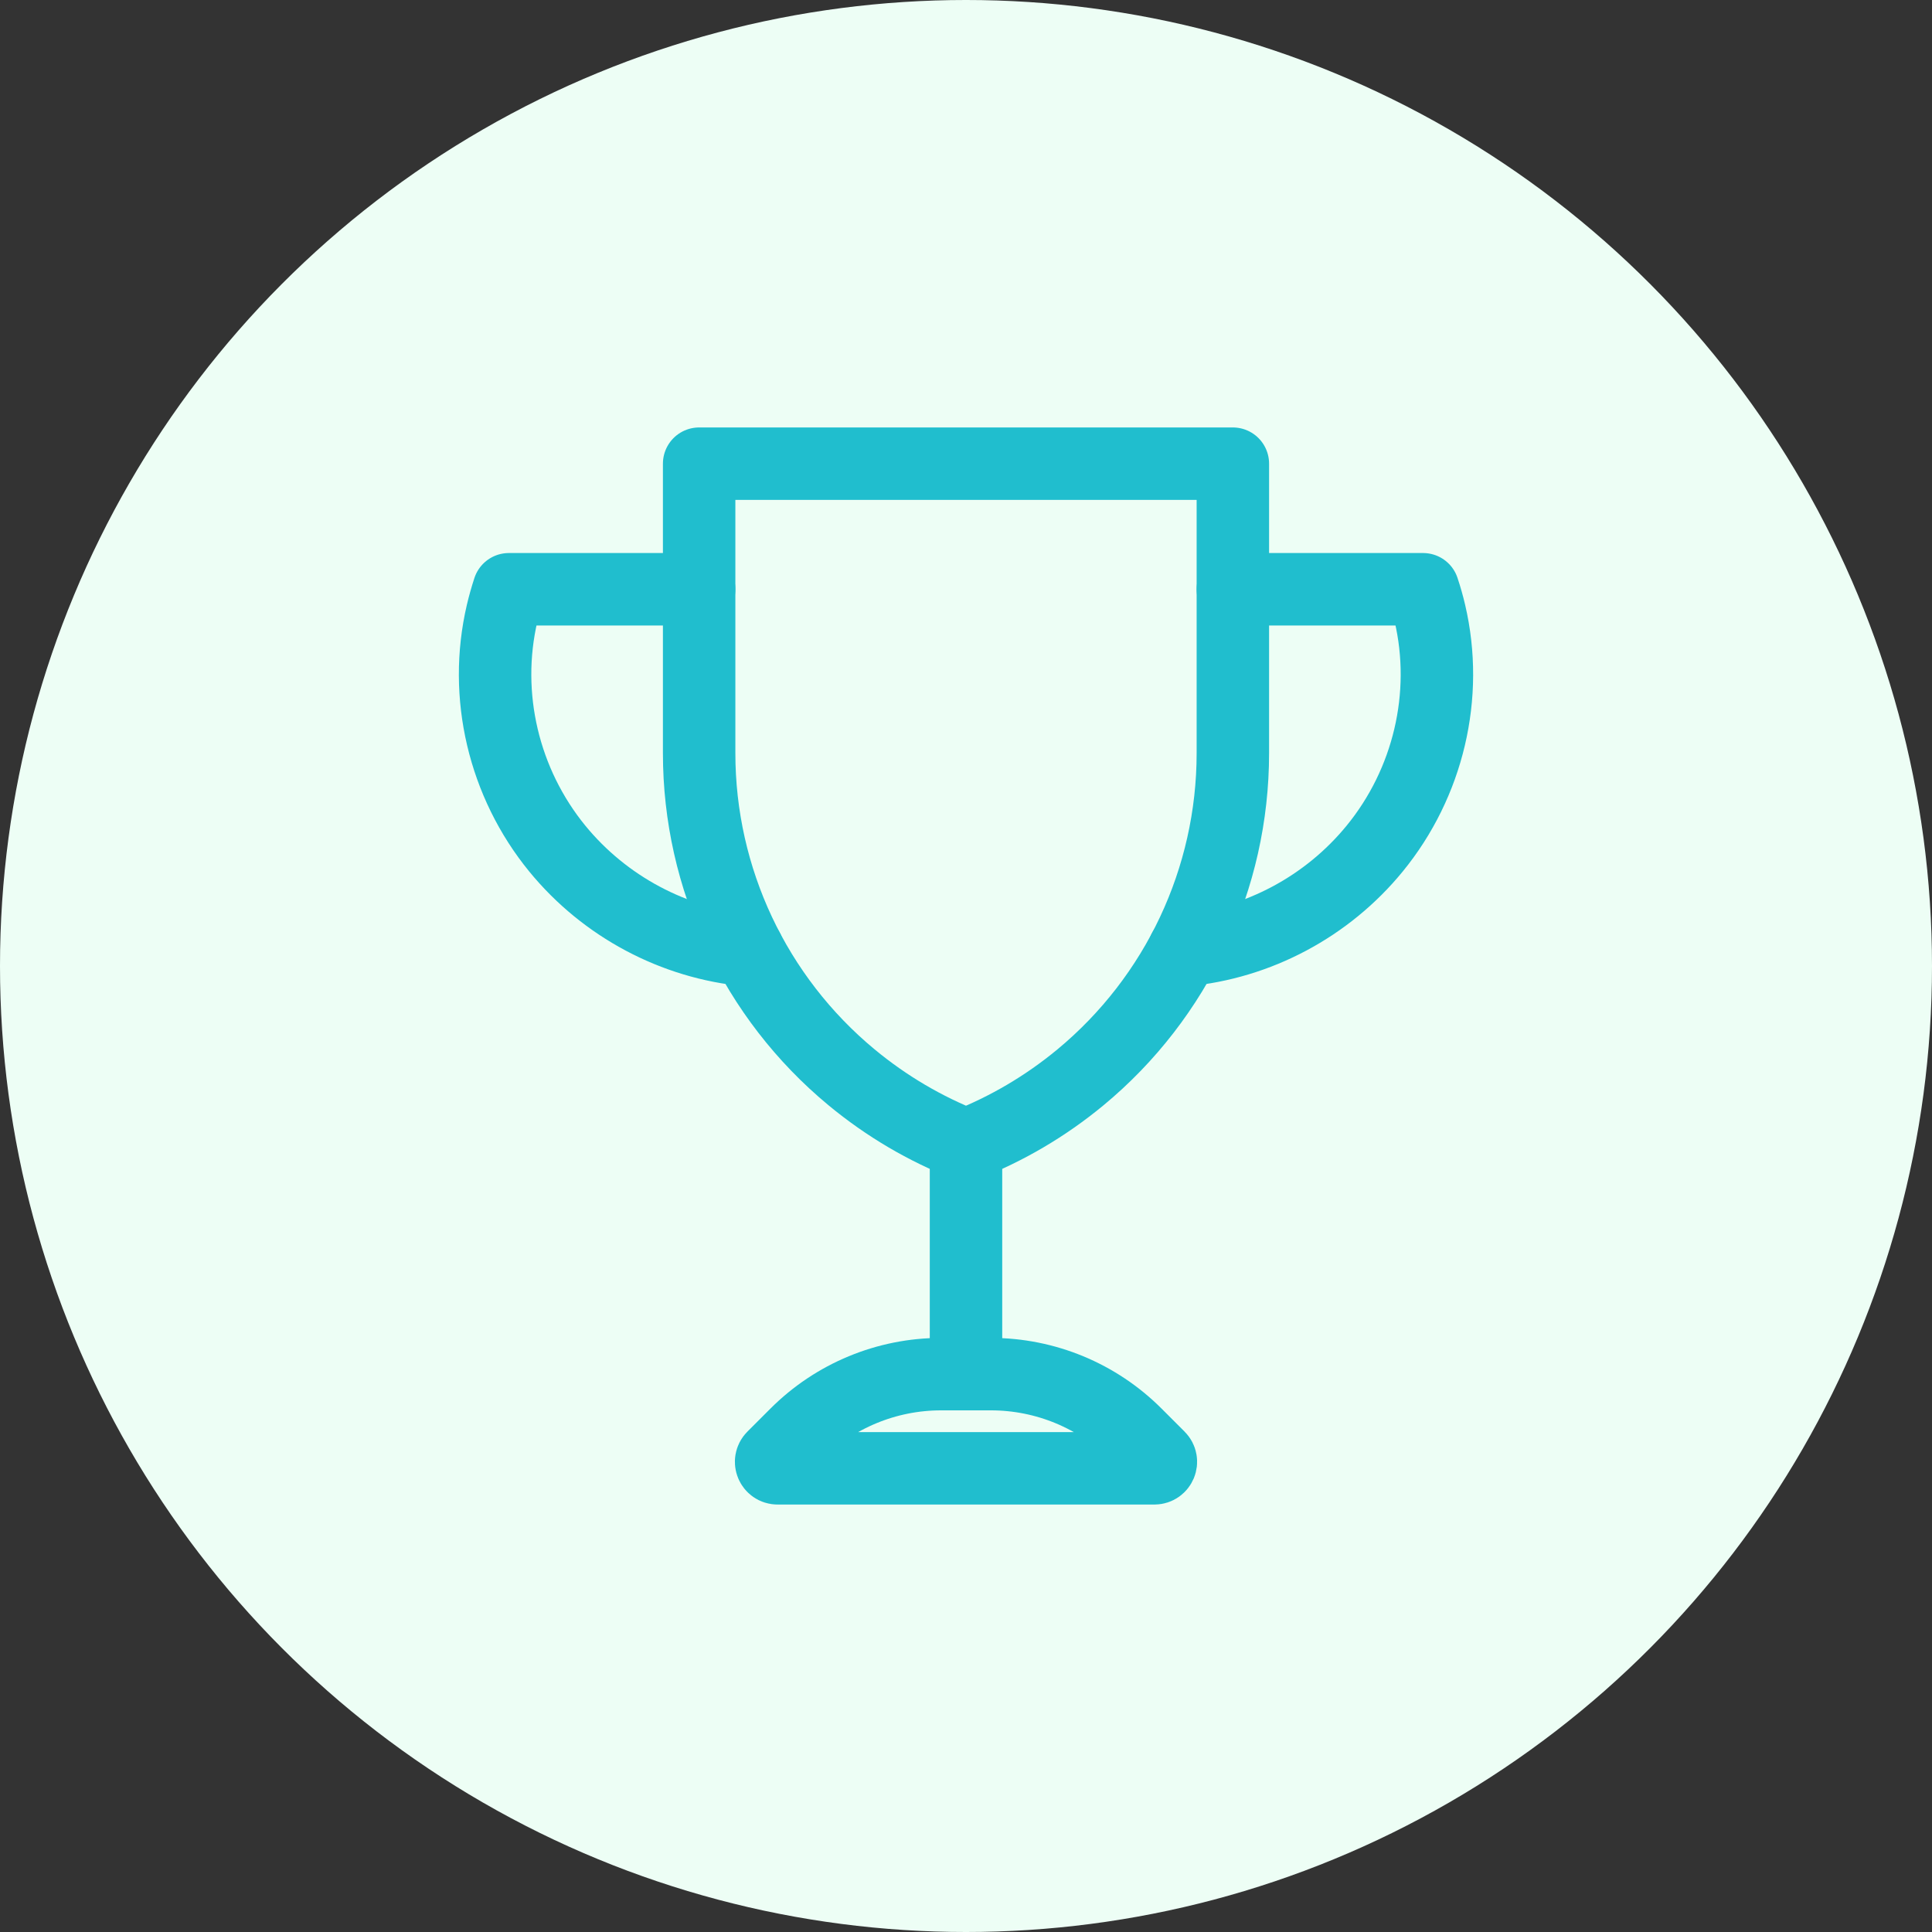 <svg width="40" height="40" viewBox="0 0 40 40" fill="none" xmlns="http://www.w3.org/2000/svg">
<rect x="0" y="0" width="40" height="40" fill="#333333" stroke="none"/>
<circle cx="20" cy="20" r="20" fill="#EDFEF5"/>
<path d="M16.482 29.693C17.278 28.897 18.358 28.45 19.483 28.45H20.517C21.643 28.45 22.722 28.897 23.518 29.693L23.995 30.17C24.08 30.255 24.02 30.4 23.9 30.4H16.1C15.98 30.4 15.92 30.255 16.005 30.17L16.482 29.693Z" stroke="#20BECE" stroke-width="1.5" stroke-linecap="round" stroke-linejoin="round"/>
<path d="M20 23.9V28.45" stroke="#20BECE" stroke-width="1.5" stroke-linecap="round" stroke-linejoin="round"/>
<path d="M14.475 9.6V15.595C14.475 18.19 15.632 20.65 17.631 22.305C18.358 22.907 19.159 23.374 20 23.704C20.841 23.374 21.642 22.907 22.37 22.305C24.368 20.65 25.525 18.19 25.525 15.595V9.6H14.517C14.503 9.6 14.489 9.6 14.475 9.6Z" stroke="#20BECE" stroke-width="1.5" stroke-linecap="round" stroke-linejoin="round"/>
<path d="M14.475 12.2H10.535C10.482 12.362 10.435 12.527 10.396 12.694C9.997 14.399 10.43 16.213 11.538 17.569C12.521 18.77 13.955 19.533 15.488 19.674" stroke="#20BECE" stroke-width="1.5" stroke-linecap="round" stroke-linejoin="round"/>
<path d="M25.525 12.2H29.464C29.518 12.362 29.565 12.527 29.604 12.694C30.003 14.399 29.57 16.213 28.461 17.569C27.479 18.77 26.045 19.533 24.511 19.674" stroke="#20BECE" stroke-width="1.5" stroke-linecap="round" stroke-linejoin="round"/>
</svg>
